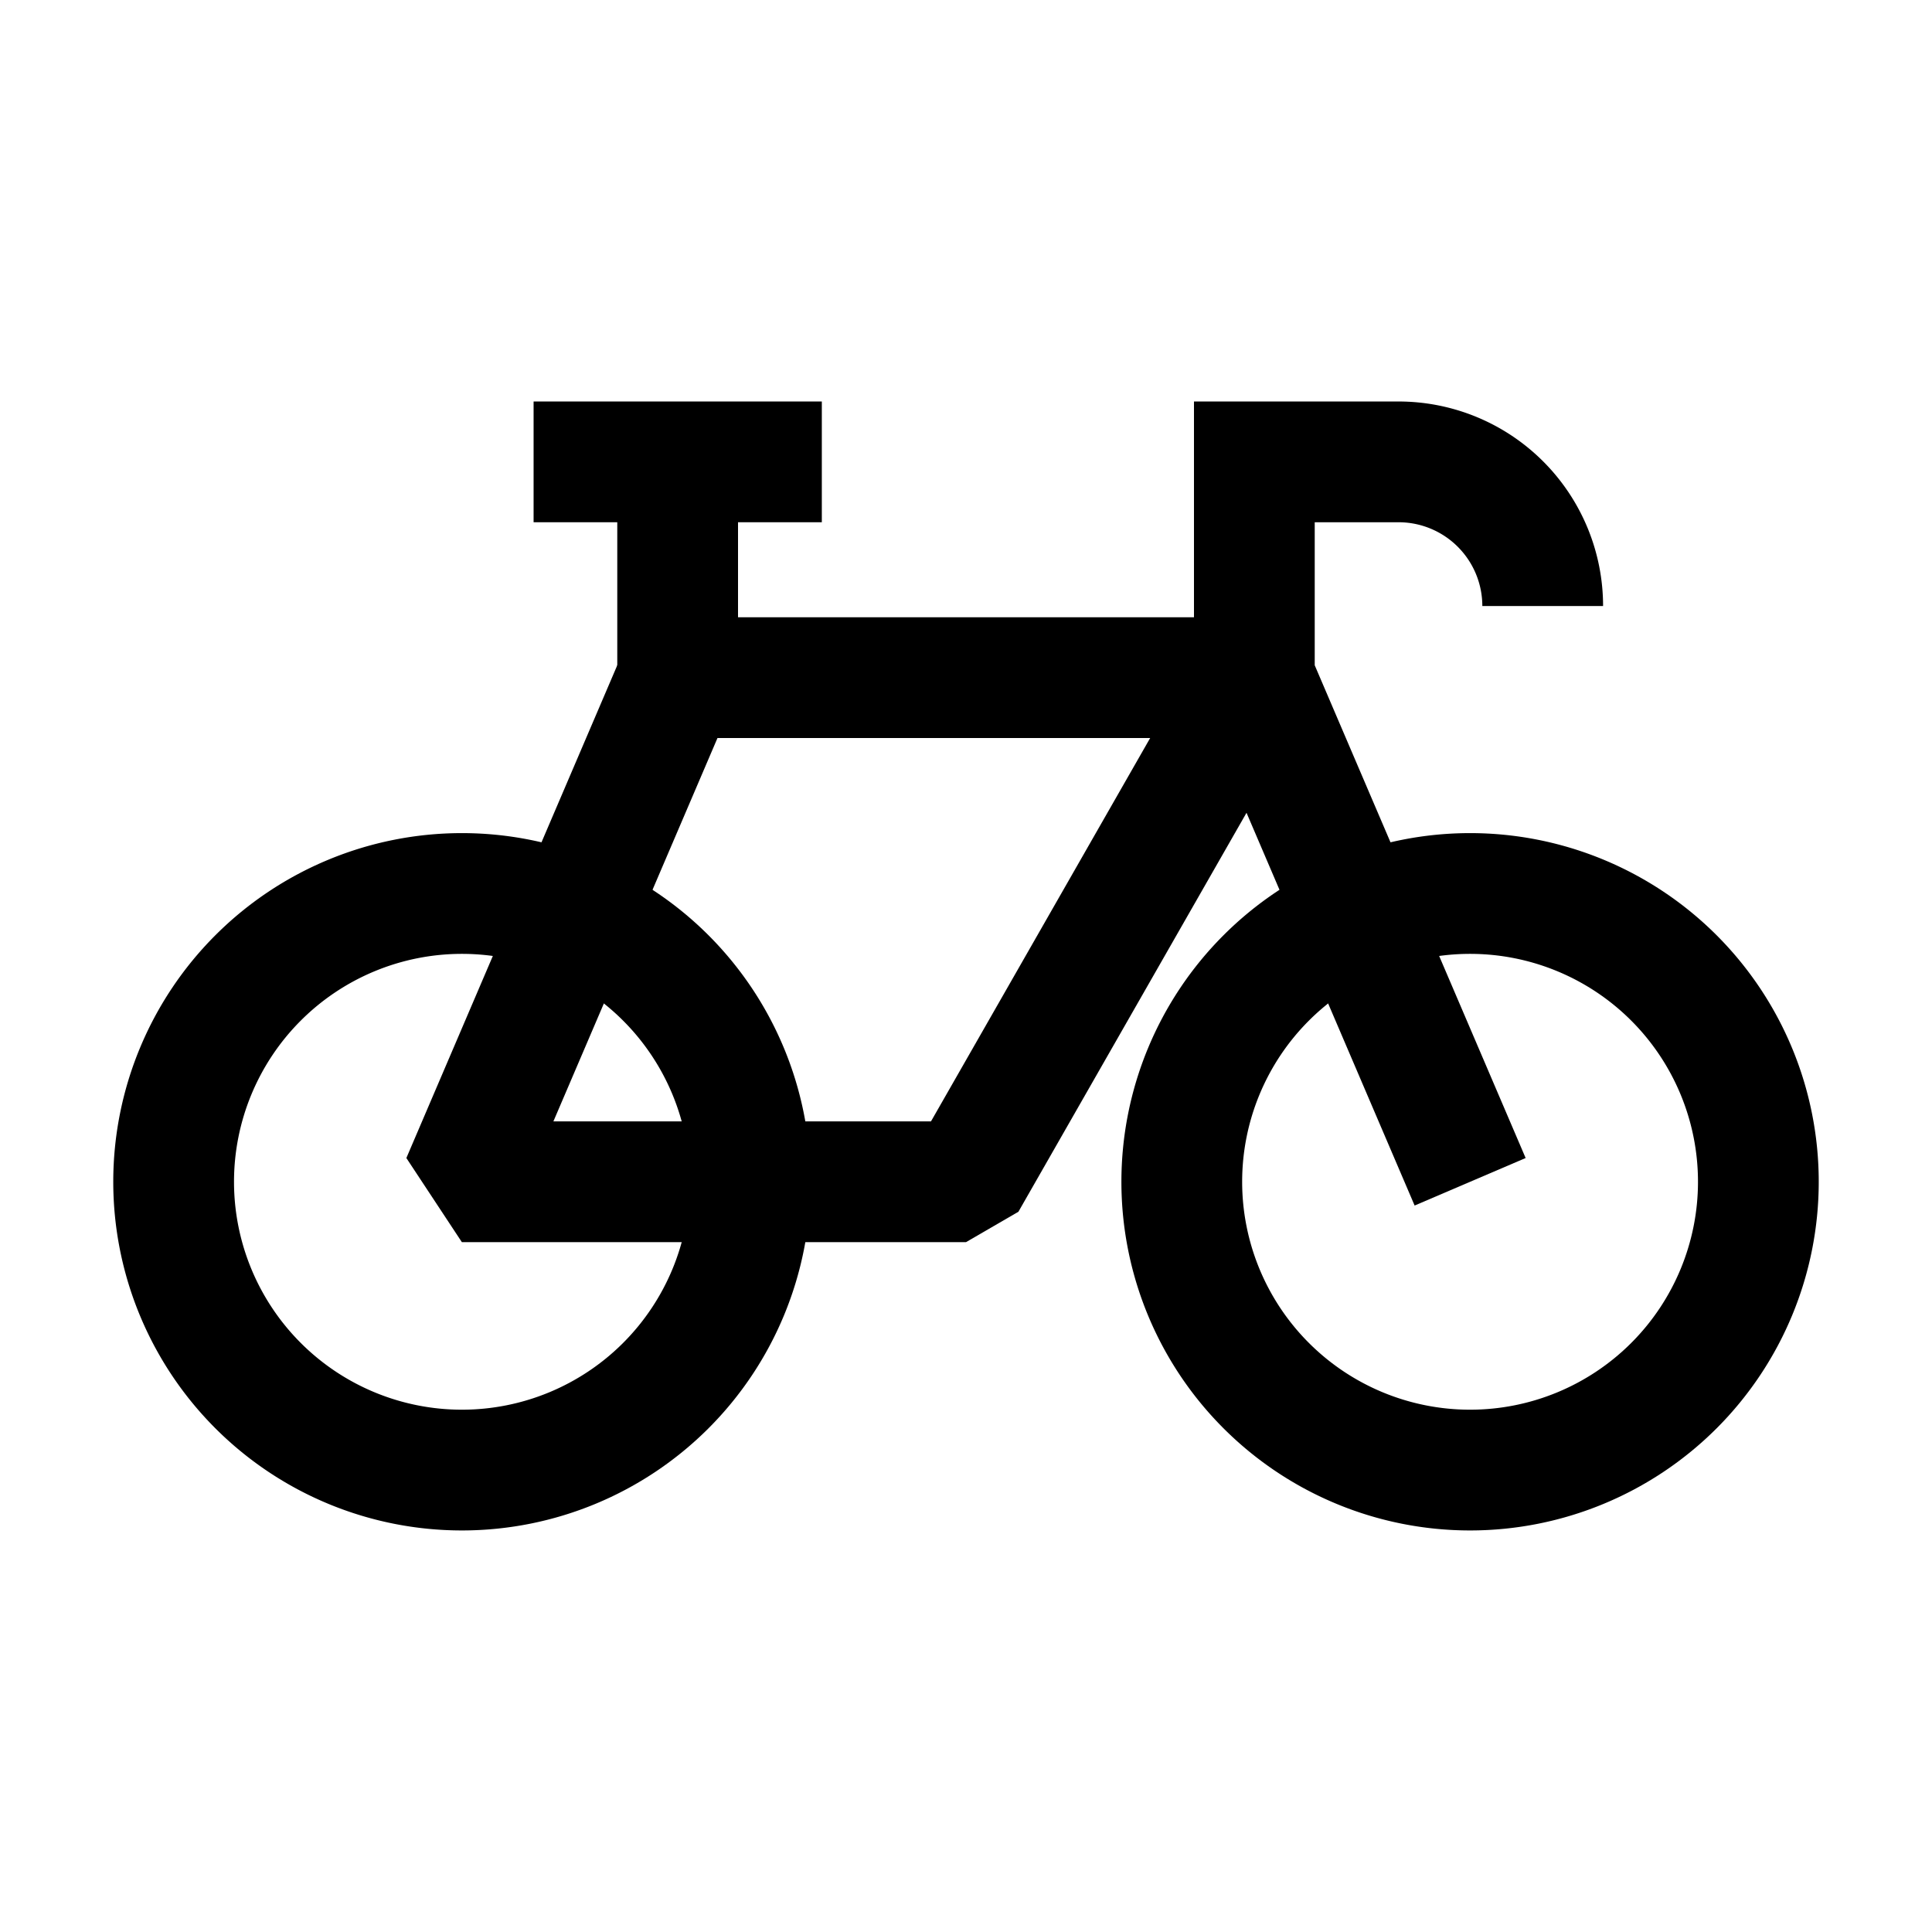 <svg id="Bicycle--Streamline-Atlas.svg" xmlns="http://www.w3.org/2000/svg" viewBox="-0.5 -0.5 16 16" height="16" width="16"><desc>Bicycle Streamline Icon: https://streamlinehq.com</desc><defs></defs><path d="M0.938 9.287a2.387 2.387 0 1 0 4.775 0 2.387 2.387 0 1 0 -4.775 0" stroke-miterlimit="10" fill="none" stroke="#000000" stroke-width="1"></path><path d="M9.287 9.287a2.387 2.387 0 1 0 4.775 0 2.387 2.387 0 1 0 -4.775 0" stroke-miterlimit="10" fill="none" stroke="#000000" stroke-width="1"></path><path d="m7.5 9.287 -4.175 0 1.787 -4.175 4.775 0L7.5 9.287z" stroke-linejoin="bevel" fill="none" stroke="#000000" stroke-width="1"></path><path d="m11.675 9.287 -1.787 -4.175V3.325h1.194a1.194 1.194 0 0 1 1.194 1.194" stroke-miterlimit="10" fill="none" stroke="#000000" stroke-width="1"></path><path d="m5.112 3.325 0 1.787" stroke-miterlimit="10" fill="none" stroke="#000000" stroke-width="1"></path><path d="m3.919 3.325 2.387 0" stroke-miterlimit="10" fill="none" stroke="#000000" stroke-width="1"></path></svg>